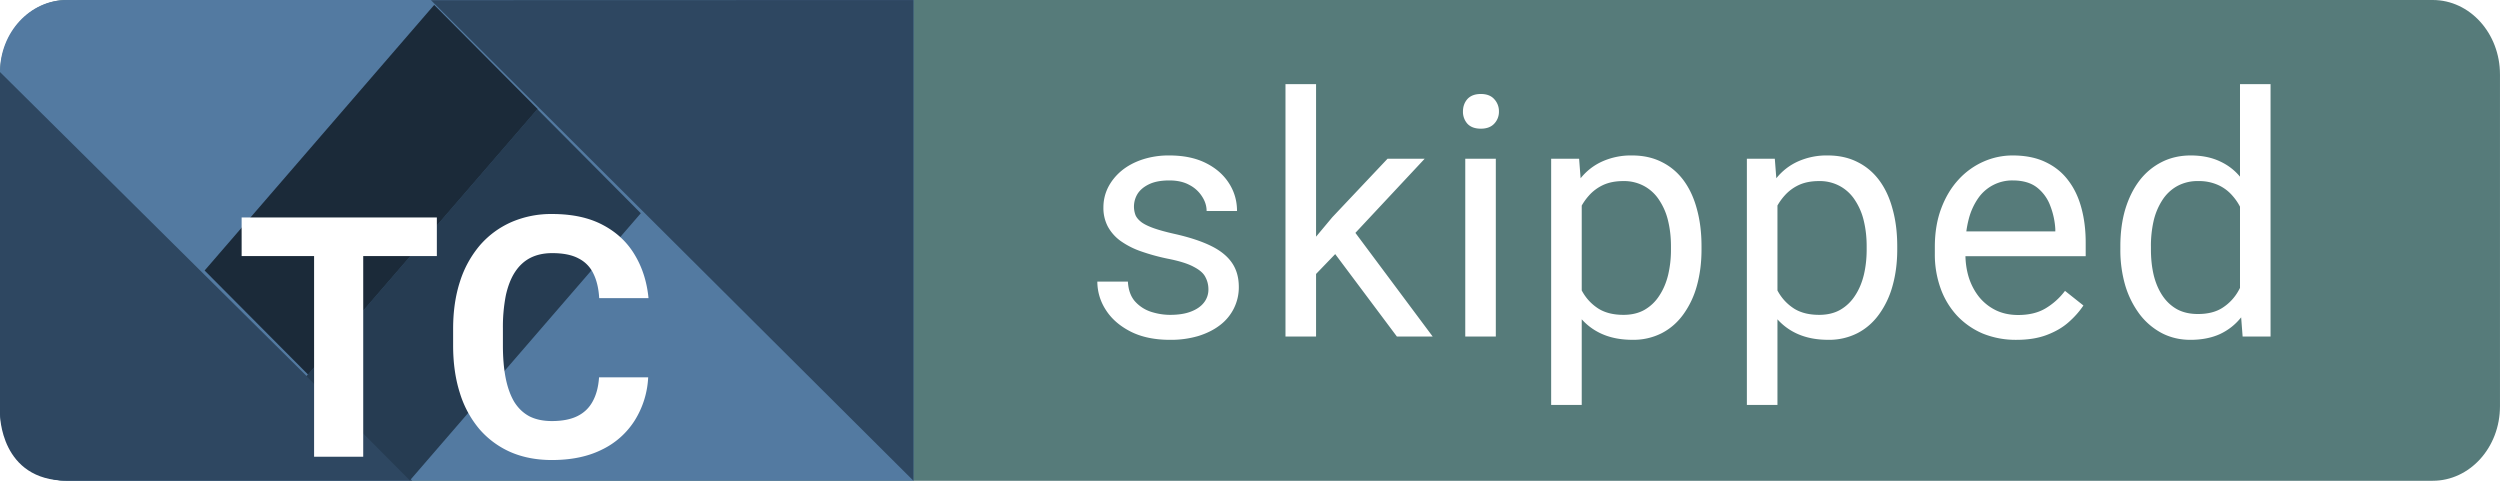 <svg width="104" height="20" fill="none" xmlns="http://www.w3.org/2000/svg">
  <path
    d="M101.201 0H2.799C1.253 0 0 1.387 0 3.099V16.9C0 18.613 1.253 20 2.799 20H101.2c1.546 0 2.799-1.387 2.799-3.099V3.1C104 1.387 102.747 0 101.201 0Z"
    fill="#567B7A" />
  <path
    d="M50.27 12.038c0-.182-.04-.35-.123-.506-.077-.16-.239-.303-.485-.43-.241-.133-.606-.247-1.094-.342a8.664 8.664 0 0 1-1.114-.308 3.377 3.377 0 0 1-.84-.43 1.807 1.807 0 0 1-.527-.595 1.659 1.659 0 0 1-.185-.8c0-.292.064-.567.192-.827.132-.26.316-.49.553-.69.242-.201.531-.358.869-.472a3.51 3.51 0 0 1 1.128-.171c.592 0 1.098.105 1.517.314.42.21.74.49.964.841.223.346.335.732.335 1.155h-1.265c0-.205-.061-.403-.184-.594a1.361 1.361 0 0 0-.527-.486c-.227-.127-.508-.191-.84-.191-.351 0-.636.055-.855.164-.214.105-.371.24-.472.403a1.015 1.015 0 0 0-.075.889c.05.105.137.203.26.294.123.086.296.168.52.246.223.077.508.155.854.232.606.137 1.105.301 1.497.493.392.191.684.426.875.704.192.278.287.615.287 1.011a1.971 1.971 0 0 1-.786 1.586c-.25.192-.551.342-.902.451a4.032 4.032 0 0 1-1.17.158c-.651 0-1.202-.117-1.654-.349-.45-.232-.793-.533-1.025-.902a2.159 2.159 0 0 1-.349-1.17h1.272c.018.347.118.623.3.828.183.2.406.344.67.43.265.083.527.124.787.124.346 0 .636-.046.868-.137.237-.091.417-.216.54-.376a.871.871 0 0 0 .184-.547ZM54.748 3.5V14h-1.272V3.5h1.272Zm4.518 3.104-3.226 3.452-1.805 1.873-.102-1.347 1.291-1.545 2.297-2.433h1.545ZM58.111 14l-2.639-3.527.657-1.128L59.6 14h-1.49Zm4.115-7.396V14h-1.271V6.604h1.271Zm-1.367-1.962c0-.205.061-.379.184-.52.128-.141.315-.212.56-.212.242 0 .427.07.555.212a.732.732 0 0 1 .198.52.715.715 0 0 1-.198.505c-.128.137-.313.206-.554.206-.246 0-.433-.069-.56-.206a.745.745 0 0 1-.185-.505ZM65.8 8.025v8.819h-1.272V6.604h1.163l.109 1.421Zm4.983 2.215v.144c0 .537-.064 1.037-.191 1.497a3.68 3.68 0 0 1-.56 1.19c-.242.337-.54.599-.896.785a2.59 2.59 0 0 1-1.224.28c-.47 0-.884-.077-1.244-.232a2.454 2.454 0 0 1-.916-.677 3.456 3.456 0 0 1-.602-1.066 6.174 6.174 0 0 1-.3-1.401v-.766a6.432 6.432 0 0 1 .307-1.47c.15-.433.349-.802.595-1.107.25-.31.554-.545.91-.704a2.907 2.907 0 0 1 1.23-.246c.465 0 .877.09 1.237.273.36.178.663.433.91.766.245.333.43.731.553 1.196.127.46.191.973.191 1.538Zm-1.271.144v-.144c0-.369-.039-.715-.116-1.039a2.623 2.623 0 0 0-.363-.861 1.725 1.725 0 0 0-.615-.588 1.75 1.75 0 0 0-.895-.219c-.32 0-.597.055-.834.164-.233.11-.431.258-.595.445a2.357 2.357 0 0 0-.403.629c-.1.232-.176.473-.226.724v1.77c.091.32.219.62.383.903.164.278.383.504.656.677.273.168.618.253 1.032.253.342 0 .636-.071.882-.212.25-.146.456-.344.615-.595.164-.25.285-.538.363-.861a4.54 4.54 0 0 0 .116-1.046Zm4.43-2.359v8.819H72.67V6.604h1.162l.11 1.421Zm4.983 2.215v.144c0 .537-.064 1.037-.192 1.497a3.68 3.68 0 0 1-.56 1.19c-.242.337-.54.599-.896.785a2.59 2.59 0 0 1-1.223.28c-.47 0-.885-.077-1.245-.232a2.454 2.454 0 0 1-.916-.677 3.456 3.456 0 0 1-.601-1.066 6.169 6.169 0 0 1-.3-1.401v-.766a6.432 6.432 0 0 1 .307-1.47c.15-.433.348-.802.594-1.107.251-.31.554-.545.91-.704a2.907 2.907 0 0 1 1.23-.246c.465 0 .877.09 1.237.273.36.178.663.433.91.766.246.333.43.731.553 1.196.128.46.192.973.192 1.538Zm-1.272.144v-.144c0-.369-.039-.715-.116-1.039a2.627 2.627 0 0 0-.362-.861 1.726 1.726 0 0 0-.616-.588 1.75 1.75 0 0 0-.895-.219c-.32 0-.597.055-.834.164-.233.11-.43.258-.595.445a2.357 2.357 0 0 0-.403.629c-.1.232-.176.473-.226.724v1.77c.091.32.22.62.383.903.164.278.383.504.656.677.274.168.618.253 1.033.253.341 0 .635-.071.881-.212.251-.146.456-.344.616-.595.164-.25.284-.538.362-.861.077-.328.116-.677.116-1.046Zm6.234 3.753a3.64 3.64 0 0 1-1.401-.26 3.179 3.179 0 0 1-1.073-.745 3.313 3.313 0 0 1-.684-1.135 4.162 4.162 0 0 1-.24-1.435v-.288c0-.601.09-1.137.267-1.606.178-.474.42-.875.725-1.203a3.104 3.104 0 0 1 1.04-.745 2.985 2.985 0 0 1 1.202-.253c.529 0 .985.09 1.367.273.388.183.705.438.95.766.247.323.429.706.547 1.148.119.438.178.916.178 1.436v.567h-5.523V9.625h4.259v-.096a3.156 3.156 0 0 0-.206-.957 1.72 1.72 0 0 0-.546-.765c-.251-.2-.593-.301-1.026-.301a1.721 1.721 0 0 0-1.415.718 2.684 2.684 0 0 0-.403.868 4.4 4.4 0 0 0-.144 1.182v.288c0 .35.048.68.144.99.1.306.244.575.43.807.192.233.422.415.691.547.273.132.583.198.93.198.446 0 .825-.09 1.134-.273a2.81 2.81 0 0 0 .814-.731l.766.608c-.16.242-.363.472-.609.69-.246.22-.549.397-.91.534-.355.136-.776.205-1.264.205Zm9.297-1.572V3.5h1.271V14h-1.162l-.11-1.435Zm-4.977-2.181v-.144c0-.565.069-1.078.205-1.538.142-.465.34-.863.595-1.196a2.69 2.69 0 0 1 .923-.766c.36-.182.761-.273 1.203-.273.465 0 .87.082 1.217.246.35.16.647.394.889.704.246.305.44.674.58 1.107.142.433.24.923.295 1.47v.629a6.44 6.44 0 0 1-.294 1.463 3.452 3.452 0 0 1-.581 1.107c-.242.306-.538.54-.89.705-.35.159-.76.239-1.23.239-.433 0-.829-.094-1.189-.28a2.806 2.806 0 0 1-.923-.787 3.831 3.831 0 0 1-.595-1.19 5.238 5.238 0 0 1-.205-1.496Zm1.272-.144v.144c0 .369.036.715.11 1.039.077.323.195.608.355.854.16.246.362.44.608.581.246.137.54.205.882.205.42 0 .763-.088 1.032-.266a1.99 1.99 0 0 0 .656-.704c.164-.292.292-.609.383-.95V9.495a3.652 3.652 0 0 0-.24-.724 2.23 2.23 0 0 0-.396-.63 1.714 1.714 0 0 0-.594-.444 1.926 1.926 0 0 0-.827-.164 1.75 1.75 0 0 0-.896.219 1.746 1.746 0 0 0-.608.588 2.72 2.72 0 0 0-.356.861 4.72 4.72 0 0 0-.11 1.04Z"
    fill="#fff" />
  <path d="M0 3c0-1.657 1.245-3 2.78-3H38v19.998H2.78c-1.535 0-2.78-1.343-2.78-3V3Z" fill="#537AA1" />
  <path d="M17.146 19.996 0 2.997v14.236s0 2.763 2.78 2.763h14.366ZM38 20 17.927.008 38 .002V20Z" fill="#2E4761" />
  <path d="M8.512 11.253 18.062.205l4.308 4.334-9.55 11.048-4.308-4.334Z" fill="#1B2A39" />
  <path d="M12.741 15.652 22.35 4.537l4.308 4.334-9.608 11.115-4.308-4.334Z" fill="#263C52" />
  <g filter="url(#a)">
    <path
      d="M15.11 5.047V15h-2.044V5.047h2.044Zm3.063 0v1.606h-8.121V5.047h8.12Zm6.747 6.651h2.044a3.707 3.707 0 0 1-.554 1.784 3.3 3.3 0 0 1-1.36 1.217c-.579.292-1.276.438-2.092.438-.638 0-1.21-.11-1.716-.329a3.651 3.651 0 0 1-1.299-.957 4.264 4.264 0 0 1-.813-1.504c-.187-.587-.28-1.246-.28-1.975v-.69c0-.73.095-1.388.287-1.976a4.362 4.362 0 0 1 .834-1.51c.364-.416.8-.735 1.305-.958a4.154 4.154 0 0 1 1.696-.335c.83 0 1.529.15 2.098.451.575.301 1.019.716 1.333 1.244.32.53.51 1.13.575 1.805h-2.051c-.023-.4-.103-.74-.24-1.018a1.357 1.357 0 0 0-.622-.636c-.273-.146-.638-.219-1.093-.219-.342 0-.64.064-.896.191-.255.128-.47.322-.643.582-.173.26-.302.587-.39.984a6.813 6.813 0 0 0-.122 1.38v.705c0 .515.039.968.116 1.36.078.388.196.716.355.985.165.264.374.464.63.601.26.132.571.198.936.198.428 0 .782-.068 1.06-.205.277-.136.49-.34.635-.608.15-.269.24-.604.267-1.005Z"
      fill="#fff" />
  </g>
  <defs>
    <filter id="a" x="6.052" y="4.903" width="24.926" height="18.233" filterUnits="userSpaceOnUse"
      color-interpolation-filters="sRGB">
      <feFlood flood-opacity="0" result="BackgroundImageFix" />
      <feColorMatrix in="SourceAlpha" values="0 0 0 0 0 0 0 0 0 0 0 0 0 0 0 0 0 0 127 0" result="hardAlpha" />
      <feOffset dy="4" />
      <feGaussianBlur stdDeviation="2" />
      <feComposite in2="hardAlpha" operator="out" />
      <feColorMatrix values="0 0 0 0 0 0 0 0 0 0 0 0 0 0 0 0 0 0 0.25 0" />
      <feBlend in2="BackgroundImageFix" result="effect1_dropShadow_9_17" />
      <feBlend in="SourceGraphic" in2="effect1_dropShadow_9_17" result="shape" />
    </filter>
  </defs>
</svg>
